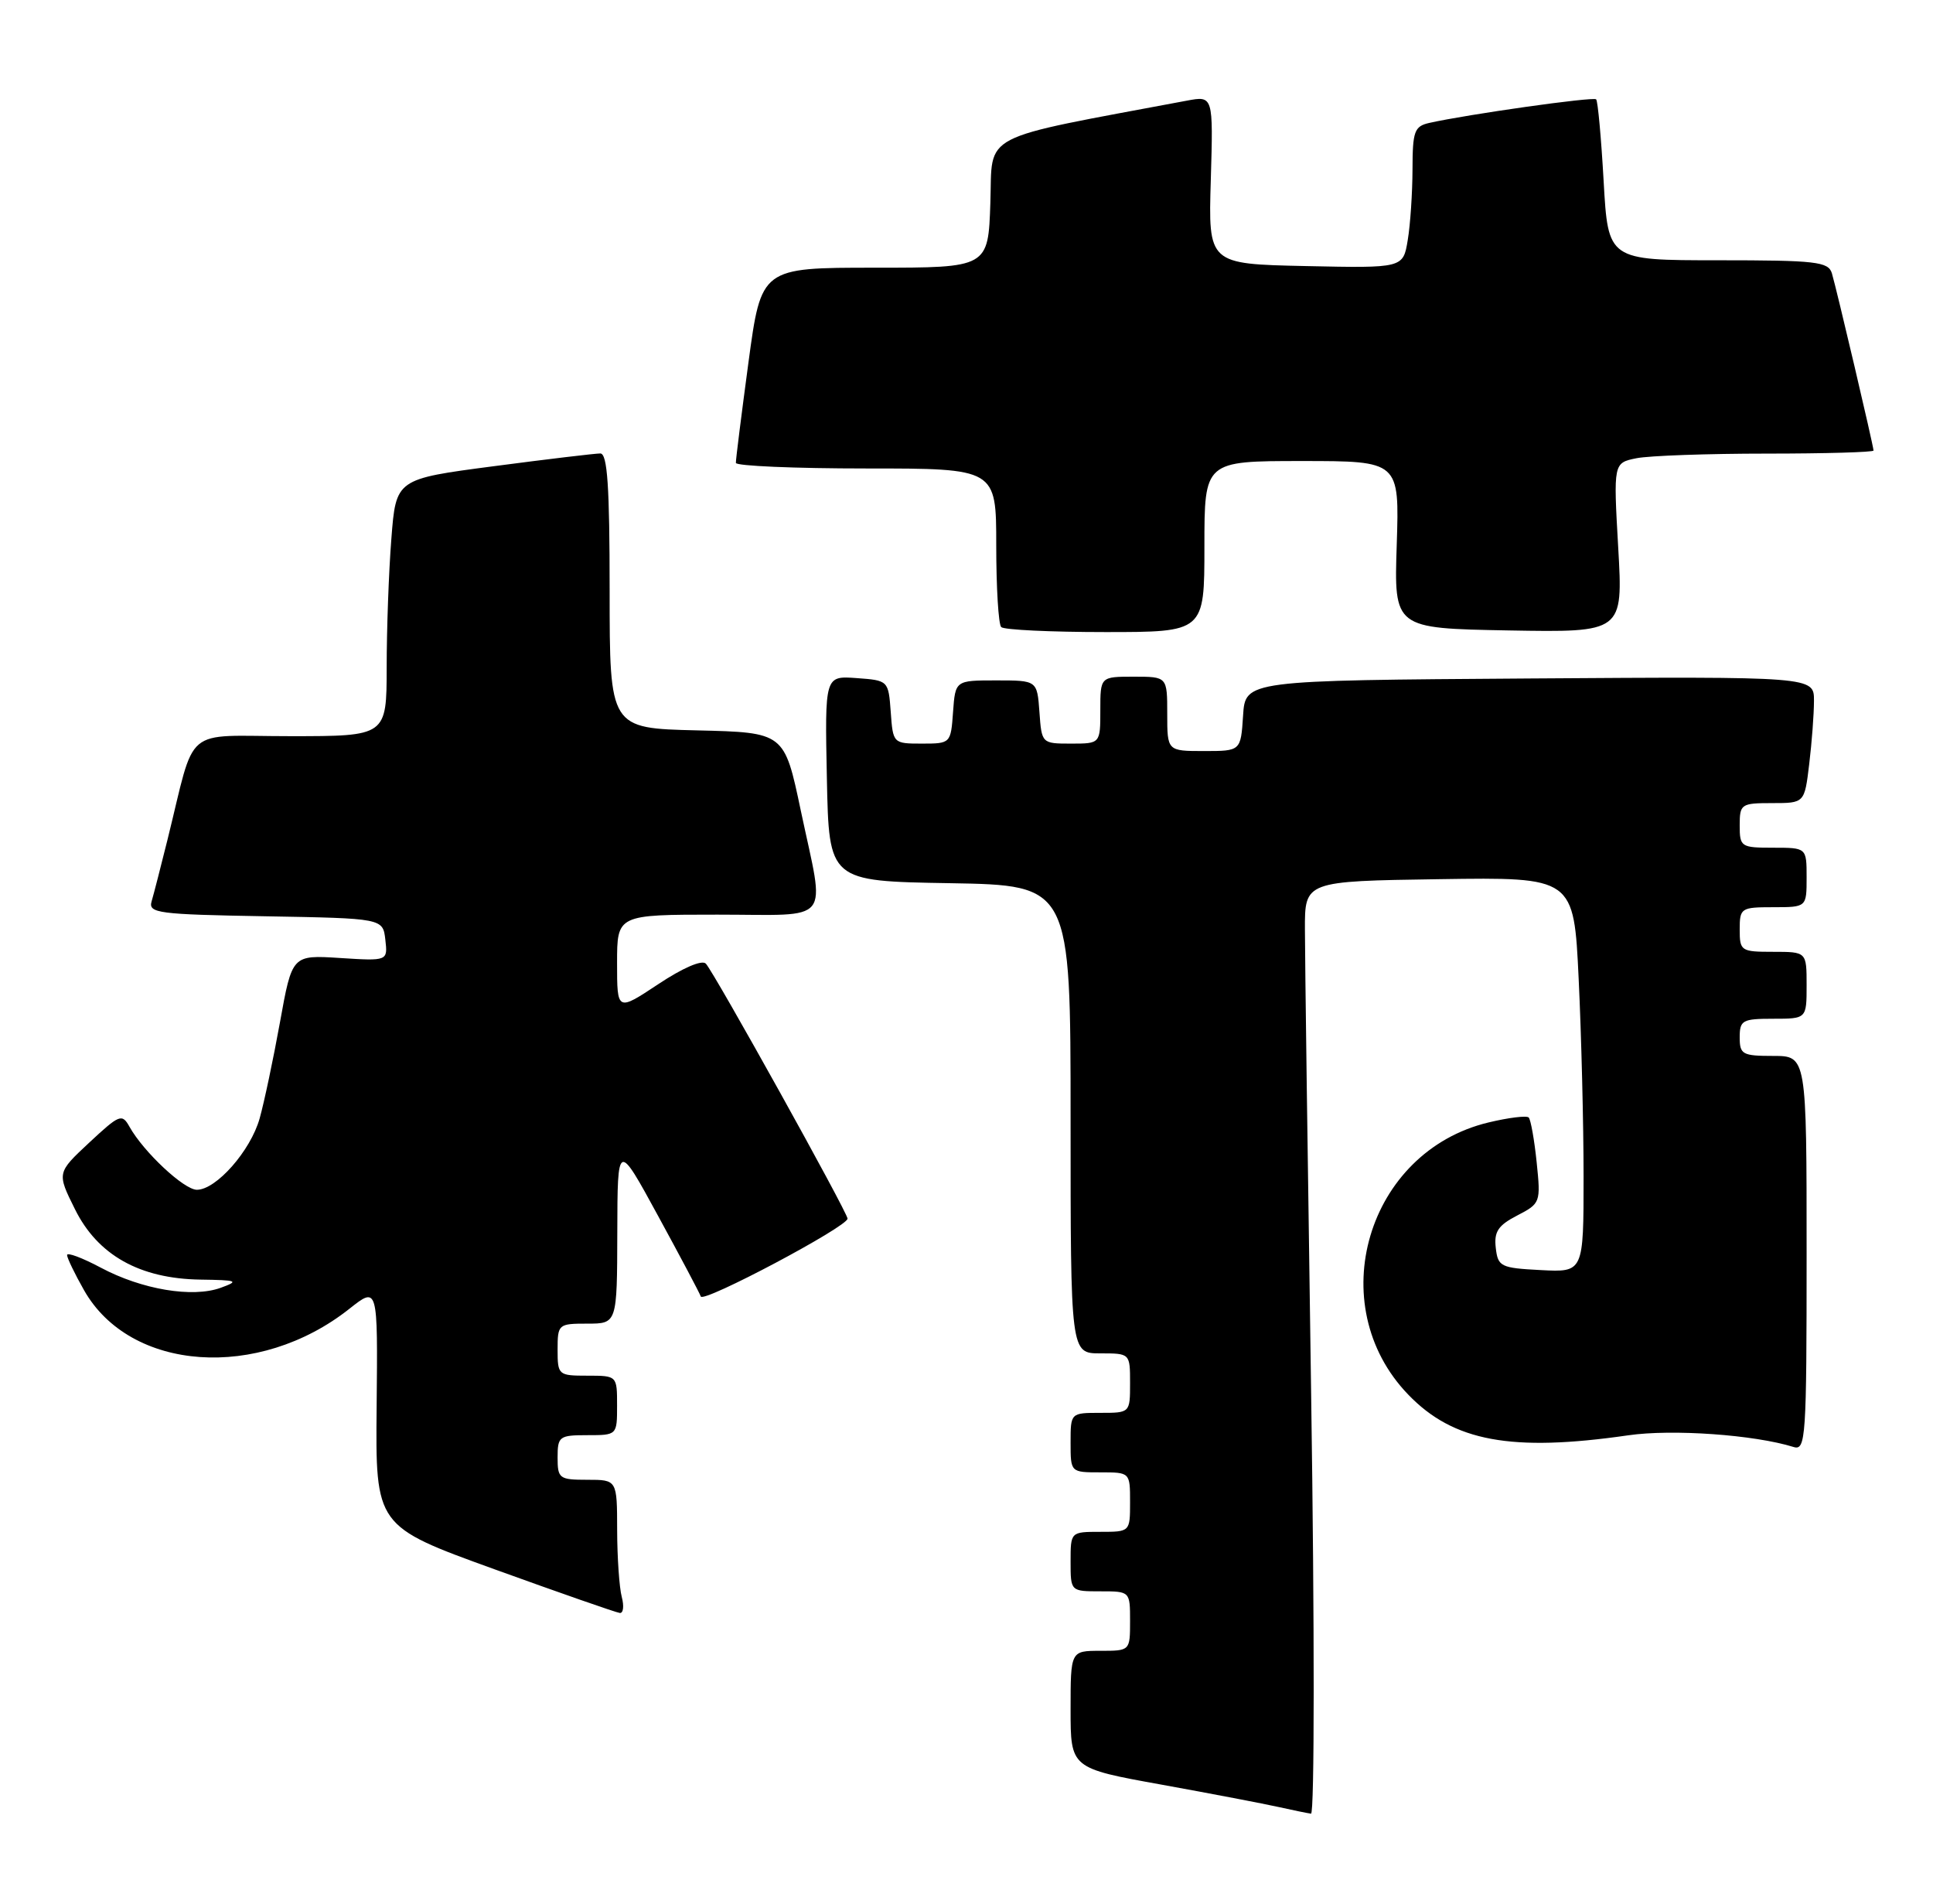 <?xml version="1.0" encoding="UTF-8" standalone="no"?>
<!DOCTYPE svg PUBLIC "-//W3C//DTD SVG 1.1//EN" "http://www.w3.org/Graphics/SVG/1.1/DTD/svg11.dtd" >
<svg xmlns="http://www.w3.org/2000/svg" xmlns:xlink="http://www.w3.org/1999/xlink" version="1.1" viewBox="0 0 260 256">
 <g >
 <path fill="currentColor"
d=" M 176.36 187.75 C 175.90 156.81 175.52 128.57 175.52 125.00 C 175.50 118.50 175.50 118.50 193.59 118.23 C 211.69 117.96 211.69 117.96 212.34 131.64 C 212.70 139.16 213.00 151.12 213.00 158.21 C 213.00 171.10 213.00 171.10 207.25 170.80 C 201.84 170.52 201.48 170.34 201.19 167.81 C 200.94 165.64 201.50 164.79 204.07 163.46 C 207.20 161.84 207.25 161.71 206.69 156.30 C 206.38 153.27 205.89 150.56 205.62 150.28 C 205.34 150.00 202.90 150.30 200.20 150.95 C 183.87 154.87 177.78 175.48 189.41 187.54 C 195.48 193.85 203.28 195.29 219.00 193.02 C 224.93 192.16 235.95 192.94 241.25 194.59 C 242.89 195.10 243.00 193.41 243.00 168.57 C 243.00 142.00 243.00 142.00 238.50 142.00 C 234.37 142.00 234.00 141.80 234.00 139.50 C 234.00 137.20 234.37 137.00 238.50 137.00 C 243.00 137.00 243.00 137.00 243.00 132.50 C 243.00 128.00 243.00 128.00 238.50 128.00 C 234.17 128.00 234.00 127.89 234.00 125.00 C 234.00 122.11 234.17 122.00 238.50 122.00 C 243.00 122.00 243.00 122.00 243.00 118.00 C 243.00 114.00 243.00 114.00 238.50 114.00 C 234.17 114.00 234.00 113.89 234.00 111.00 C 234.00 108.13 234.18 108.00 238.36 108.00 C 242.72 108.00 242.72 108.00 243.35 102.75 C 243.70 99.86 243.99 96.03 243.99 94.24 C 244.00 90.98 244.00 90.98 205.75 91.24 C 167.50 91.50 167.50 91.50 167.20 96.25 C 166.89 101.00 166.89 101.00 161.95 101.00 C 157.00 101.00 157.00 101.00 157.00 96.00 C 157.00 91.00 157.00 91.00 152.50 91.00 C 148.00 91.00 148.00 91.00 148.00 95.50 C 148.00 100.00 148.00 100.00 144.06 100.00 C 140.13 100.00 140.11 99.98 139.81 95.75 C 139.50 91.50 139.50 91.50 134.00 91.50 C 128.50 91.50 128.50 91.50 128.19 95.75 C 127.89 99.97 127.86 100.00 124.00 100.00 C 120.14 100.00 120.11 99.97 119.81 95.75 C 119.50 91.52 119.48 91.50 115.22 91.19 C 110.94 90.88 110.94 90.88 111.22 104.69 C 111.50 118.50 111.50 118.50 127.75 118.77 C 144.00 119.05 144.00 119.05 144.00 150.52 C 144.00 182.00 144.00 182.00 148.00 182.00 C 152.00 182.00 152.00 182.00 152.00 186.00 C 152.00 190.00 152.00 190.00 148.00 190.00 C 144.00 190.00 144.00 190.00 144.00 194.00 C 144.00 198.00 144.00 198.00 148.00 198.00 C 152.00 198.00 152.00 198.00 152.00 202.00 C 152.00 206.00 152.00 206.00 148.00 206.00 C 144.00 206.00 144.00 206.00 144.00 210.00 C 144.00 214.00 144.00 214.00 148.00 214.00 C 152.00 214.00 152.00 214.00 152.00 218.00 C 152.00 222.00 152.00 222.00 148.00 222.00 C 144.00 222.00 144.00 222.00 144.00 229.89 C 144.00 237.79 144.00 237.79 156.25 240.00 C 162.99 241.22 170.07 242.58 172.00 243.01 C 173.93 243.44 175.88 243.84 176.34 243.90 C 176.81 243.95 176.82 218.69 176.36 187.75 Z  M 83.63 214.75 C 83.30 213.51 83.02 209.46 83.01 205.75 C 83.00 199.00 83.00 199.00 79.00 199.00 C 75.22 199.00 75.00 198.83 75.00 196.00 C 75.00 193.17 75.22 193.00 79.00 193.00 C 83.00 193.00 83.00 193.00 83.00 189.00 C 83.00 185.00 83.00 185.00 79.00 185.00 C 75.10 185.00 75.00 184.92 75.00 181.50 C 75.00 178.08 75.10 178.00 79.00 178.00 C 83.00 178.00 83.00 178.00 83.03 165.75 C 83.06 153.50 83.06 153.50 88.51 163.50 C 91.51 169.00 94.10 173.88 94.26 174.35 C 94.59 175.26 114.00 164.96 114.00 163.88 C 114.00 163.05 96.06 130.77 94.94 129.59 C 94.42 129.04 91.82 130.17 88.54 132.35 C 83.00 136.02 83.00 136.02 83.00 129.51 C 83.00 123.00 83.00 123.00 96.50 123.00 C 112.20 123.00 110.99 124.52 107.71 109.00 C 105.50 98.50 105.50 98.50 93.75 98.22 C 82.00 97.94 82.00 97.94 82.00 79.47 C 82.00 65.37 81.70 61.00 80.75 60.98 C 80.06 60.98 73.60 61.75 66.38 62.70 C 53.26 64.42 53.26 64.42 52.64 72.46 C 52.29 76.88 52.01 84.66 52.01 89.75 C 52.00 99.00 52.00 99.00 39.04 99.00 C 24.39 99.00 26.41 97.29 22.51 113.00 C 21.62 116.58 20.67 120.28 20.39 121.22 C 19.93 122.80 21.27 122.97 35.69 123.22 C 51.50 123.50 51.50 123.50 51.83 126.37 C 52.16 129.24 52.16 129.24 45.72 128.83 C 39.29 128.42 39.29 128.42 37.66 137.46 C 36.76 142.43 35.53 148.26 34.92 150.42 C 33.69 154.77 29.08 160.00 26.48 160.00 C 24.75 160.00 19.32 154.92 17.42 151.53 C 16.41 149.72 16.08 149.86 12.00 153.66 C 7.65 157.72 7.65 157.72 10.08 162.61 C 13.14 168.79 18.79 171.96 26.96 172.08 C 31.95 172.15 32.22 172.26 29.69 173.18 C 25.90 174.56 19.08 173.42 13.55 170.47 C 11.05 169.14 9.01 168.38 9.02 168.78 C 9.03 169.18 10.05 171.30 11.30 173.50 C 17.51 184.47 34.78 185.68 47.00 176.00 C 50.82 172.98 50.82 172.98 50.66 189.11 C 50.50 205.24 50.50 205.24 66.50 211.03 C 75.30 214.21 82.89 216.86 83.37 216.91 C 83.84 216.96 83.96 215.99 83.63 214.75 Z  M 162.00 73.50 C 162.00 62.00 162.00 62.00 175.12 62.00 C 188.23 62.00 188.23 62.00 187.87 73.25 C 187.50 84.50 187.50 84.50 202.90 84.78 C 218.31 85.05 218.31 85.05 217.66 73.65 C 217.01 62.25 217.01 62.25 220.13 61.62 C 221.84 61.28 229.72 61.00 237.62 61.00 C 245.53 61.00 252.00 60.81 252.00 60.59 C 252.00 59.99 247.02 38.82 246.40 36.75 C 245.92 35.19 244.29 35.00 231.08 35.00 C 216.30 35.00 216.30 35.00 215.70 24.38 C 215.37 18.54 214.92 13.58 214.69 13.36 C 214.31 12.98 197.37 15.38 192.25 16.53 C 190.24 16.98 190.00 17.65 189.99 22.77 C 189.98 25.92 189.70 30.20 189.35 32.28 C 188.73 36.06 188.73 36.06 175.62 35.78 C 162.52 35.50 162.52 35.50 162.86 24.19 C 163.19 12.87 163.19 12.87 159.62 13.54 C 131.29 18.86 133.53 17.70 133.21 27.26 C 132.92 36.00 132.92 36.00 117.65 36.00 C 102.39 36.00 102.39 36.00 100.67 48.75 C 99.73 55.76 98.96 61.84 98.98 62.25 C 98.99 62.66 106.88 63.00 116.50 63.00 C 134.00 63.00 134.00 63.00 134.00 73.33 C 134.00 79.02 134.30 83.97 134.67 84.33 C 135.03 84.70 141.33 85.00 148.67 85.00 C 162.00 85.00 162.00 85.00 162.00 73.50 Z "/>
</g>
</svg>